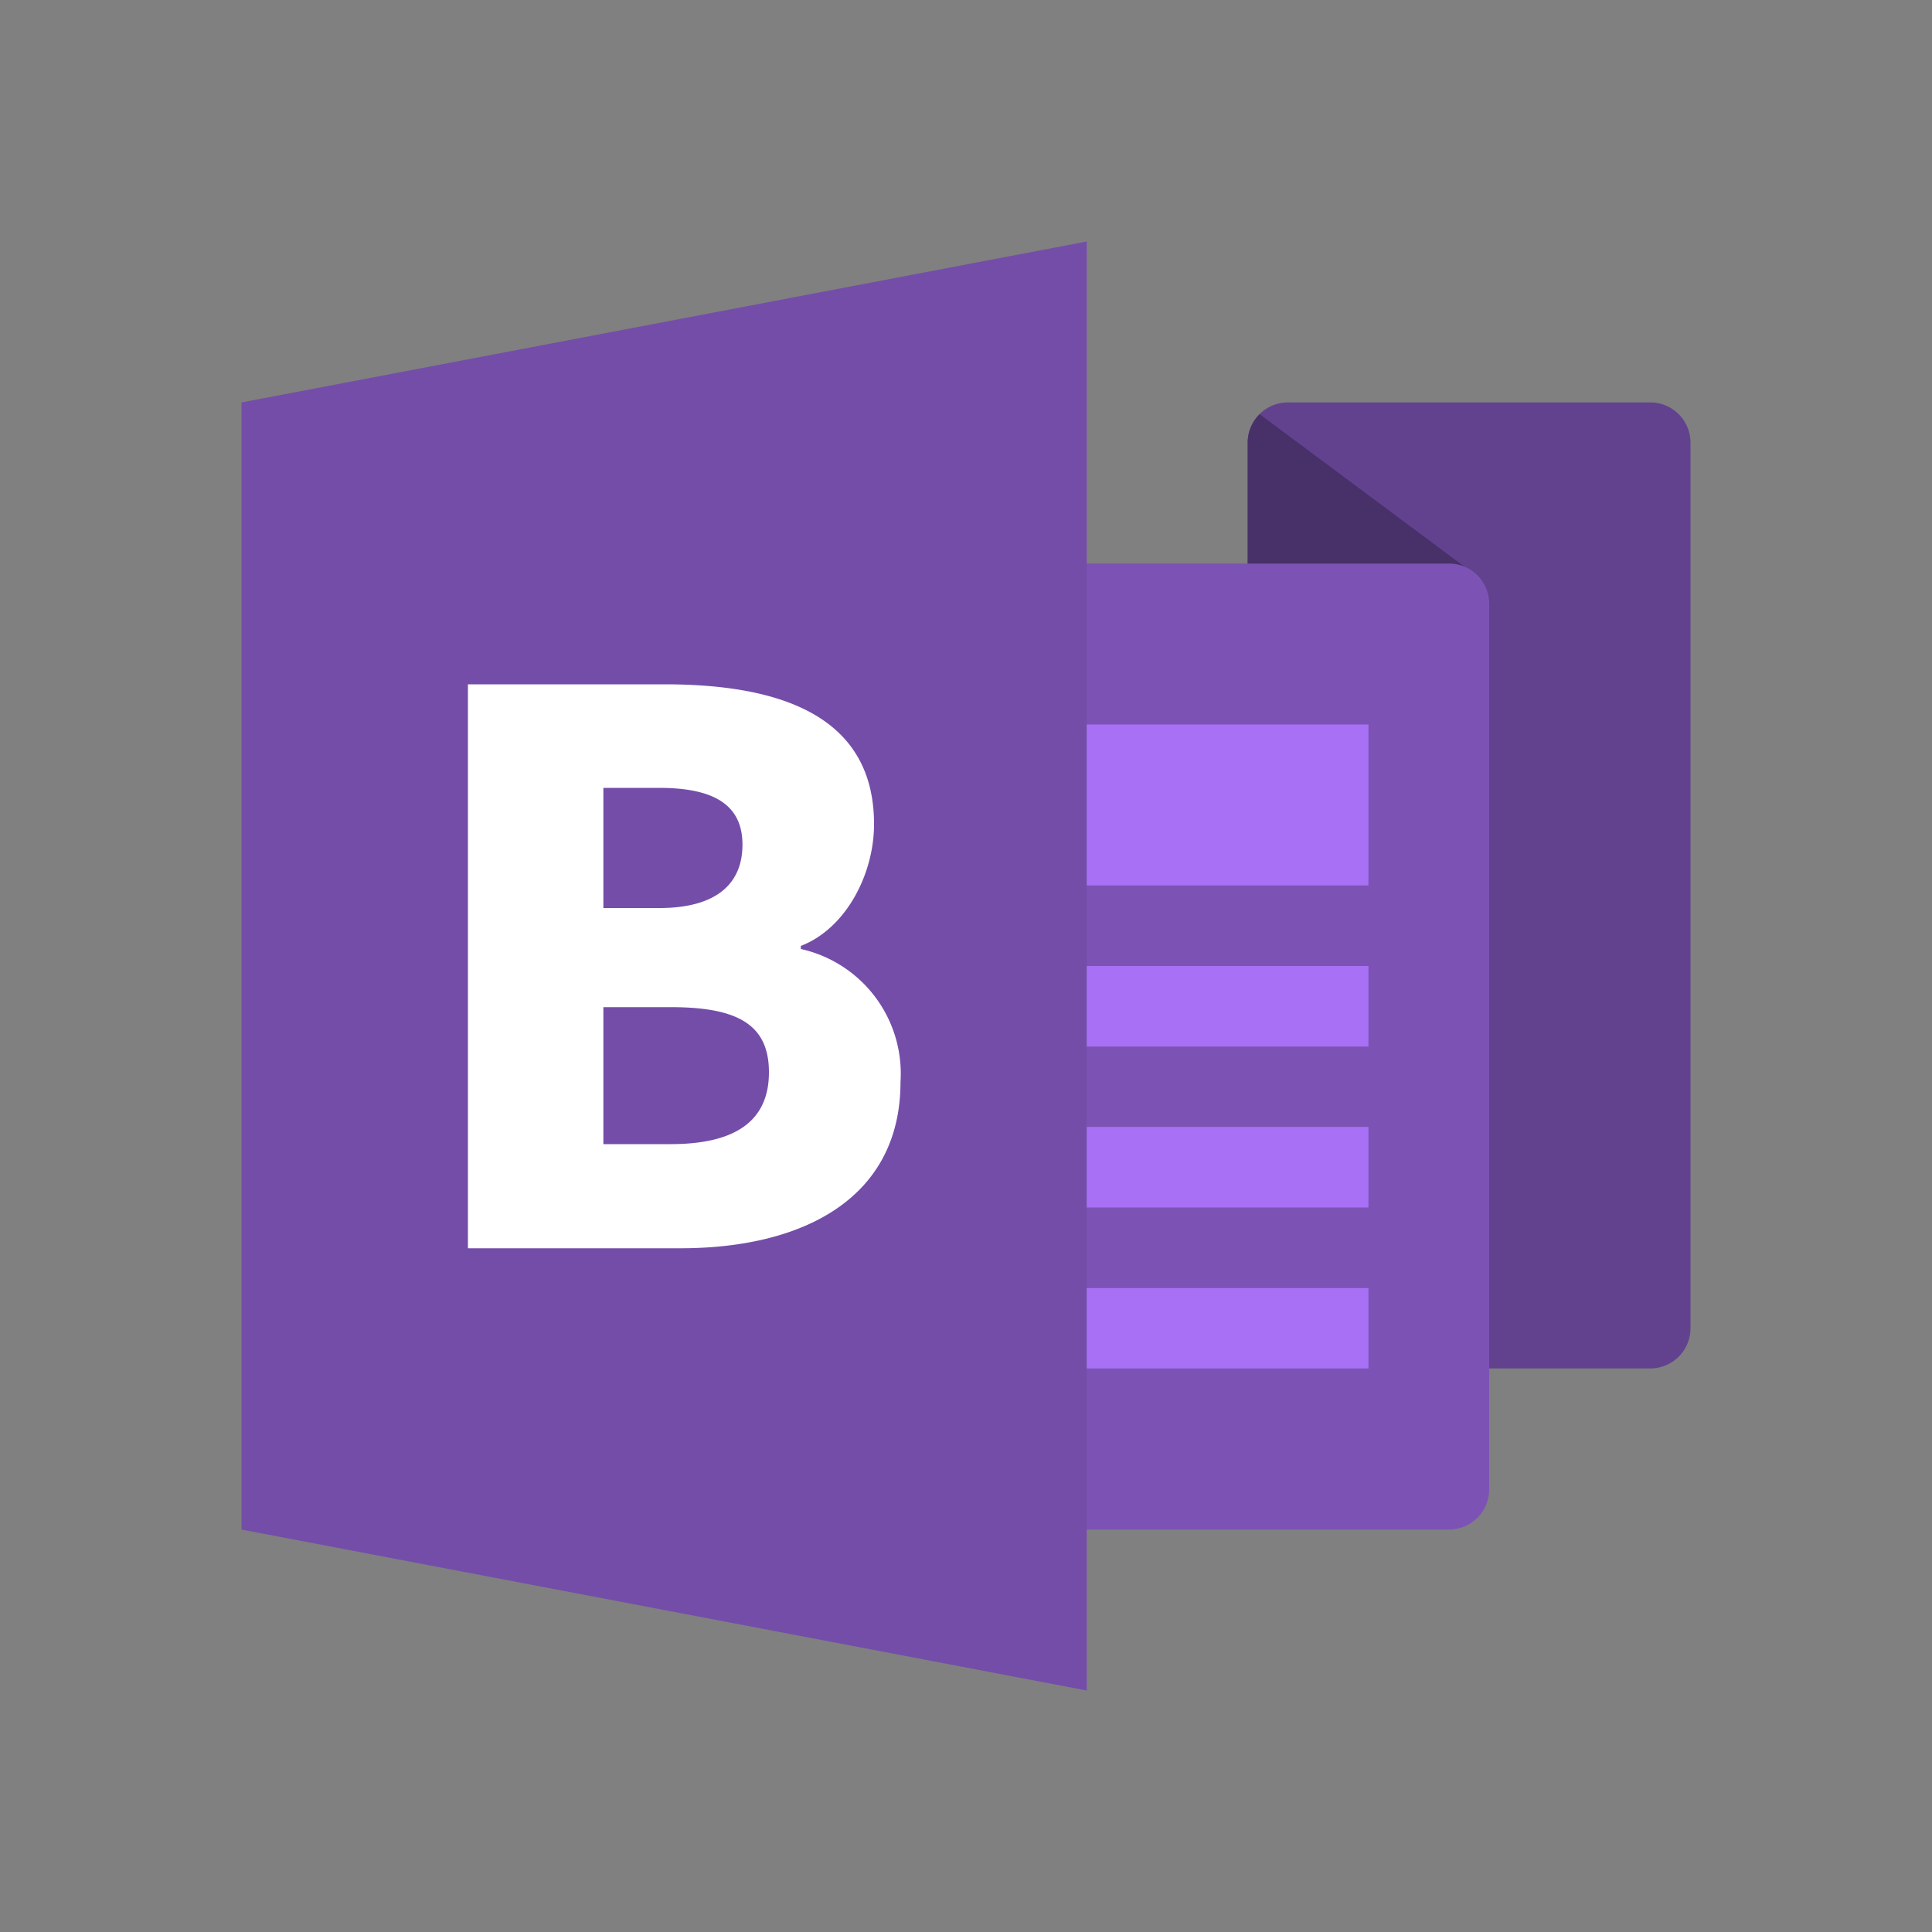 <svg id="图层_1" data-name="图层 1" xmlns="http://www.w3.org/2000/svg" viewBox="0 0 100 100"><rect x="0" y="0" width="100" height="100" fill="#808080" stroke="none"/><defs><style>.cls-1{fill:#62428f;}.cls-2{fill:#483069;}.cls-3{fill:#7c53b5;}.cls-4{fill:#a871f5;}.cls-5{fill:#744da9;}.cls-6{fill:#fff;}</style></defs><title>画板 1</title><path class="cls-1" d="M64.58,68.75a2.08,2.08,0,0,0,2.09,2.08H85.42a2.08,2.08,0,0,0,2.08-2.08V22.92a2.08,2.08,0,0,0-2.08-2.09H66.67a2.08,2.08,0,0,0-2.09,2.09Z"/><path class="cls-2" d="M64.58,22.92V36.11l8.34,1.39,3.51-.7v-7L65.2,21.44A2.07,2.07,0,0,0,64.58,22.92Z"/><path class="cls-3" d="M75,29.17H41.67v50H75a2.08,2.08,0,0,0,2.08-2.09V31.25A2.08,2.08,0,0,0,75,29.17Z"/><path class="cls-4" d="M41.67,58.33H70.83V62.5H41.67Zm0-8.33H70.83v4.17H41.67Zm0-12.5H70.83v8.33H41.67Zm0,29.17H70.83v4.16H41.67Z"/><path class="cls-5" d="M56.25,87.5,12.5,79.17V20.83L56.25,12.5Z"/><path class="cls-6" d="M24.22,35.42H34.4c6,0,10.84,1.64,10.84,7.24,0,2.58-1.45,5.4-3.79,6.3v.16A6.61,6.61,0,0,1,46.61,56c0,6-5,8.61-11.39,8.61h-11ZM34.12,47c3,0,4.31-1.29,4.31-3.28s-1.37-2.94-4.31-2.94H31.23V47Zm.59,12.22c3.37,0,5.09-1.21,5.09-3.72s-1.68-3.37-5.09-3.37H31.23v7.09Z"/></svg>
